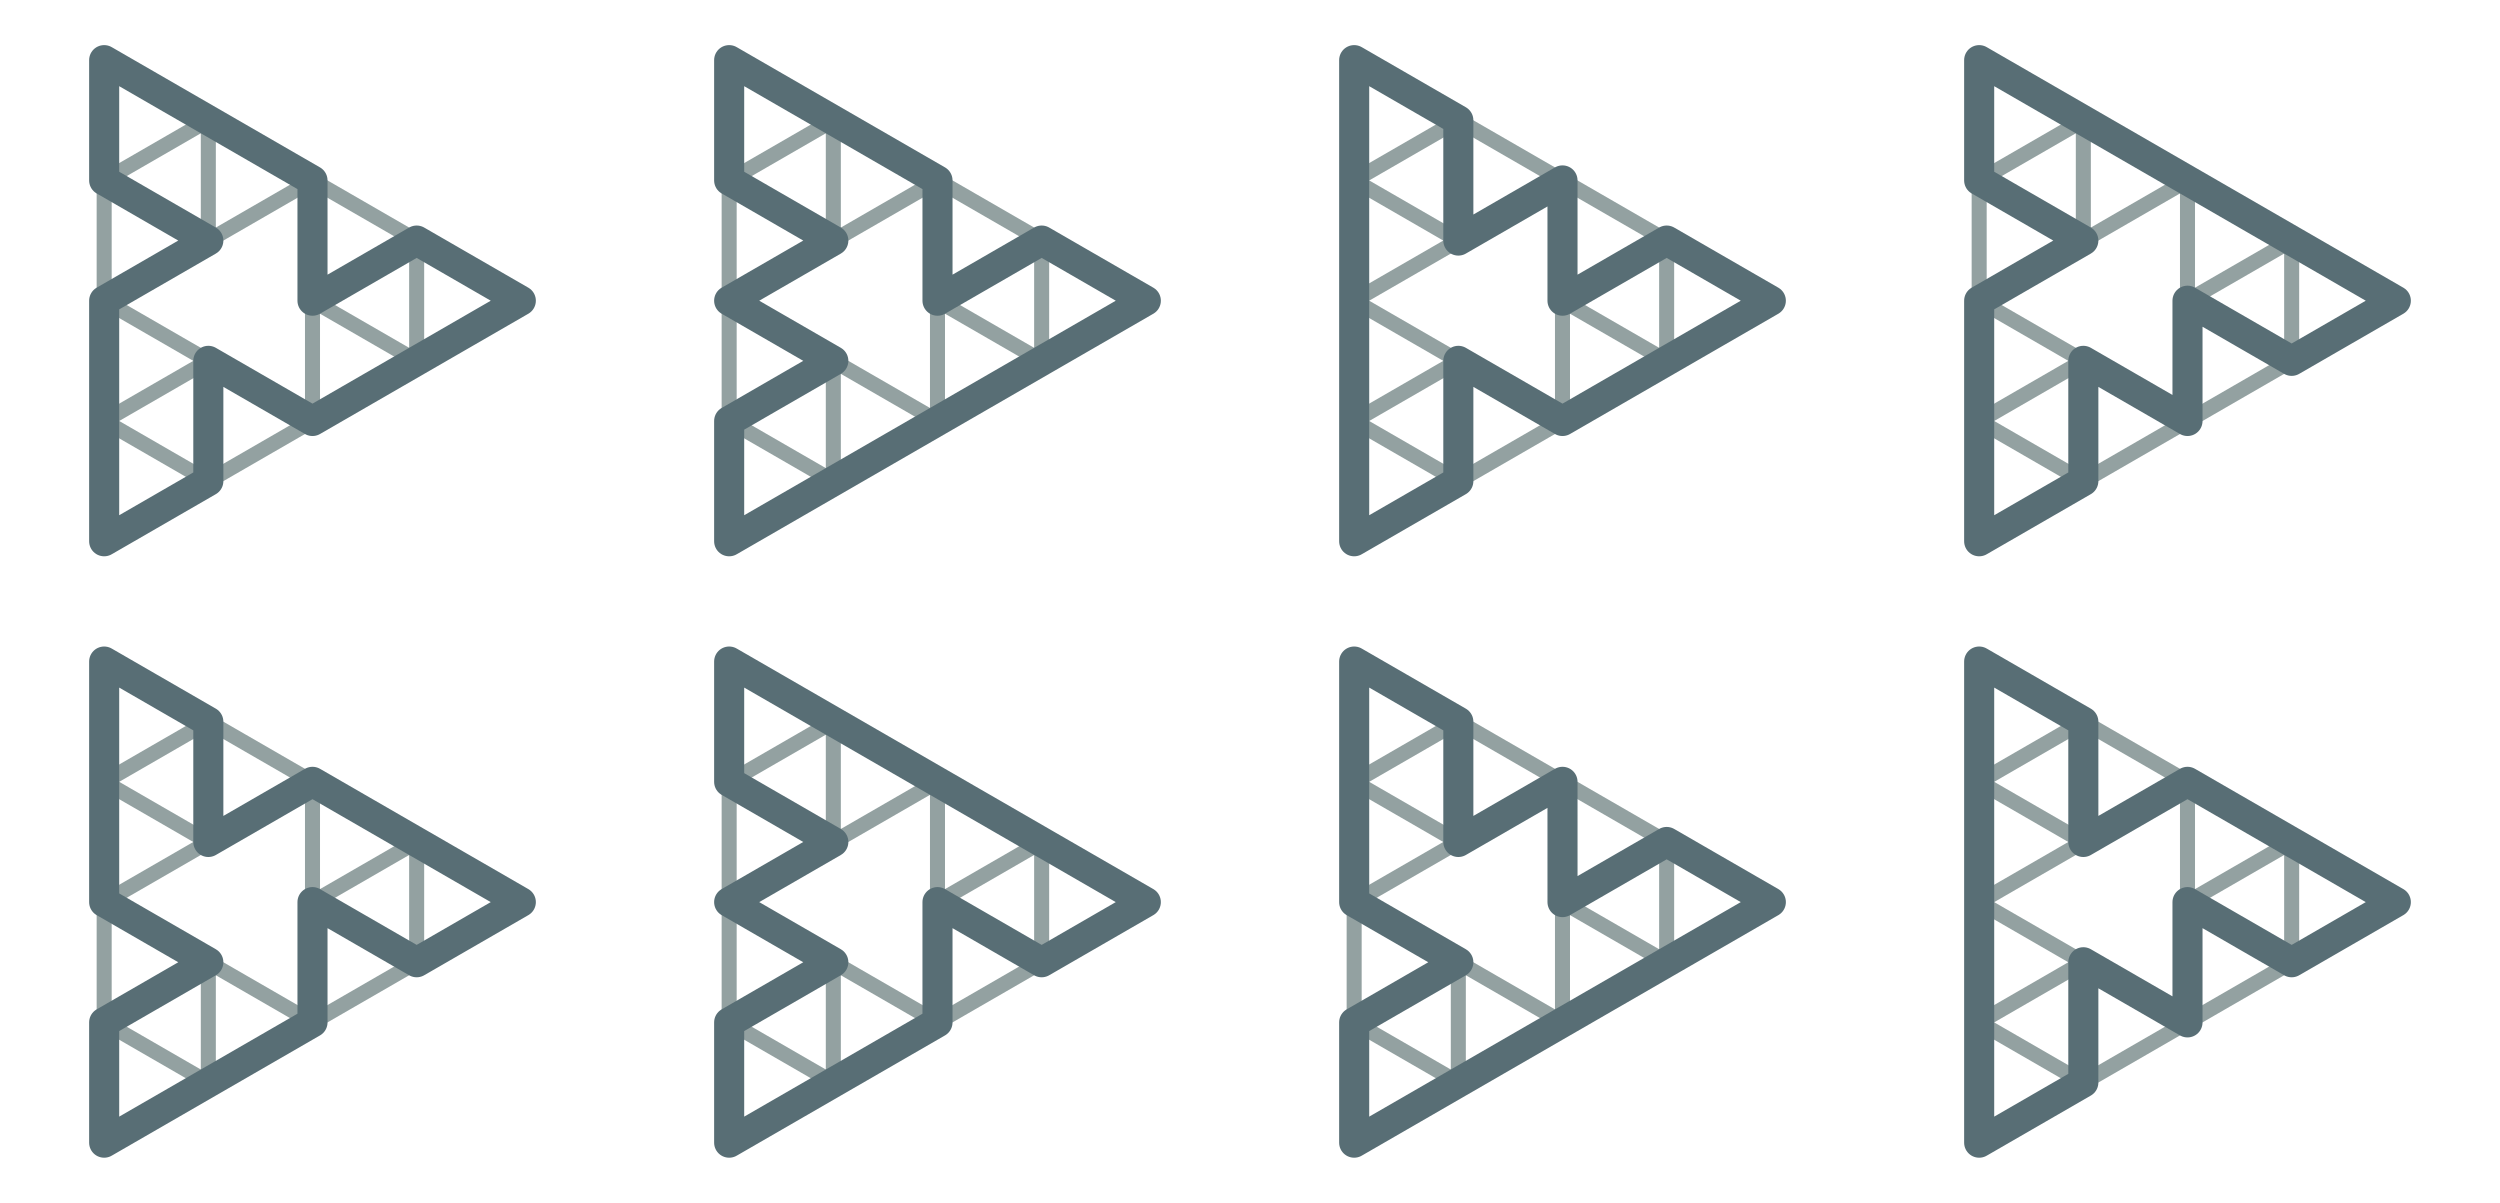<?xml version="1.0" encoding="UTF-8" standalone="no"?>
<svg
   xmlns:dc="http://purl.org/dc/elements/1.1/"
   xmlns:cc="http://creativecommons.org/ns#"
   xmlns:rdf="http://www.w3.org/1999/02/22-rdf-syntax-ns#"
   xmlns:svg="http://www.w3.org/2000/svg"
   xmlns="http://www.w3.org/2000/svg"
   xmlns:xlink="http://www.w3.org/1999/xlink"
   xmlns:sodipodi="http://sodipodi.sourceforge.net/DTD/sodipodi-0.dtd"
   xmlns:inkscape="http://www.inkscape.org/namespaces/inkscape"
   viewBox="0 0 166.277 80"
   id="svg7654"
   version="1.1"
   inkscape:version="0.48.3.1 r9886"
   width="100%"
   height="100%"
   sodipodi:docname="O_paths_on_S_2.svg"
   style="enable-background:new">
  <sodipodi:namedview
     pagecolor="#ffffff"
     bordercolor="#666666"
     borderopacity="1"
     objecttolerance="10"
     gridtolerance="10"
     guidetolerance="10"
     inkscape:pageopacity="0"
     inkscape:pageshadow="2"
     inkscape:window-width="1400"
     inkscape:window-height="1001"
     id="namedview7950"
     showgrid="true"
     fit-margin-top="0"
     fit-margin-left="0"
     fit-margin-right="0"
     fit-margin-bottom="0"
     inkscape:zoom="3.6875"
     inkscape:cx="73.806269"
     inkscape:cy="43.710416"
     inkscape:window-x="0"
     inkscape:window-y="29"
     inkscape:window-maximized="1"
     inkscape:current-layer="layer2">
    <inkscape:grid
       type="axonomgrid"
       id="grid7954"
       units="px"
       empspacing="5"
       visible="true"
       enabled="true"
       snapvisiblegridlinesonly="true"
       spacingy="8px"
       originx="0px"
       originy="-7.6293945e-06px" />
  </sodipodi:namedview>
  <defs
     id="defs7656">
    <linearGradient
       id="linearGradient7658">
      <stop
         offset="0"
         id="stop7660" />
    </linearGradient>
  </defs>
  <g
     inkscape:groupmode="layer"
     id="layer1"
     inkscape:label="Graphs"
     style="display:inline"
     transform="translate(0,-48)">
    <g
       id="g8481"
       transform="translate(-131.636,44)">
      <g
         id="g8472">
        <path
           style="fill:none;stroke:#93a1a1;stroke-width:1px;stroke-linecap:round;stroke-linejoin:round;stroke-opacity:1"
           d="m 138.564,8 6.928,4 -6.928,4 z"
           id="path7956"
           inkscape:connector-curvature="0" />
        <use
           x="0"
           y="0"
           xlink:href="#path7956"
           id="use8468"
           transform="translate(6.928,4)"
           width="128"
           height="128" />
        <use
           x="0"
           y="0"
           xlink:href="#path7956"
           id="use8470"
           transform="translate(4.6055102e-6,8)"
           width="128"
           height="128" />
      </g>
      <use
         height="128"
         width="128"
         transform="translate(13.856,8)"
         id="use8477"
         xlink:href="#g8472"
         y="0"
         x="0" />
      <use
         height="128"
         width="128"
         transform="translate(4.6055102e-6,16)"
         id="use8479"
         xlink:href="#g8472"
         y="0"
         x="0" />
    </g>
    <use
       x="0"
       y="0"
       xlink:href="#g8481"
       id="use8489"
       transform="translate(41.569,0)"
       width="128"
       height="128" />
    <use
       x="0"
       y="0"
       xlink:href="#g8481"
       id="use8491"
       transform="translate(83.138,0)"
       width="128"
       height="128" />
    <use
       x="0"
       y="0"
       xlink:href="#g8481"
       id="use8493"
       transform="translate(124.708,0)"
       width="128"
       height="128" />
    <use
       x="0"
       y="0"
       xlink:href="#g8481"
       id="use8495"
       transform="translate(4.7697245e-6,40)"
       width="128"
       height="128" />
    <use
       x="0"
       y="0"
       xlink:href="#g8481"
       id="use8497"
       transform="translate(41.569,40)"
       width="128"
       height="128" />
    <use
       x="0"
       y="0"
       xlink:href="#g8481"
       id="use8499"
       transform="translate(83.138,40)"
       width="128"
       height="128" />
    <use
       x="0"
       y="0"
       xlink:href="#g8481"
       id="use8501"
       transform="translate(124.708,40)"
       width="128"
       height="128" />
  </g>
  <g
     inkscape:groupmode="layer"
     id="layer2"
     inkscape:label="Paths"
     style="display:inline"
     transform="translate(0,-48)">
    <path
       d="m 90.067,52 v 32 l 6.928,-4 v -8 l 6.928,4 13.856,-8 -6.928,-4 -6.928,4 v -8 l -6.928,4 v -8 z"
       id="path7934"
       inkscape:connector-curvature="0"
       style="fill:none;stroke:#586e75;stroke-width:2;stroke-linecap:round;stroke-linejoin:round" />
    <path
       d="m 131.636,92 v 32 l 6.928,-4 v -8 l 6.928,4 v -8 l 6.928,4 6.928,-4 -13.856,-8 -6.928,4 v -8 z"
       id="path7936"
       inkscape:connector-curvature="0"
       style="fill:none;stroke:#586e75;stroke-width:2;stroke-linecap:round;stroke-linejoin:round" />
    <path
       d="m 103.923,100 -6.928,4 v -8 l -6.928,-4 v 16 l 6.928,4 -6.928,4 v 8 l 27.713,-16 -6.928,-4 -6.928,4 z"
       id="path7938"
       inkscape:connector-curvature="0"
       style="fill:none;stroke:#586e75;stroke-width:2;stroke-linecap:round;stroke-linejoin:round" />
    <path
       d="m 6.928,92 v 16 l 6.928,4 -6.928,4 v 8 l 13.856,-8 v -8 l 6.928,4 6.928,-4 -13.856,-8 -6.928,4 v -8 z"
       id="path7940"
       inkscape:connector-curvature="0"
       style="fill:none;stroke:#586e75;stroke-width:2;stroke-linecap:round;stroke-linejoin:round" />
    <path
       d="m 131.636,52 v 8 l 6.928,4 -6.928,4 v 16 l 6.928,-4 v -8 l 6.928,4 v -8 l 6.928,4 6.928,-4 z"
       id="path7942"
       inkscape:connector-curvature="0"
       style="fill:none;stroke:#586e75;stroke-width:2;stroke-linecap:round;stroke-linejoin:round" />
    <path
       d="m 48.497,52 v 8 l 6.928,4 -6.928,4 6.928,4 -6.928,4 v 8 l 27.713,-16 -6.928,-4 -6.928,4 v -8 z"
       id="path7944"
       inkscape:connector-curvature="0"
       style="fill:none;stroke:#586e75;stroke-width:2;stroke-linecap:round;stroke-linejoin:round" />
    <path
       d="m 48.497,92 v 8 l 6.928,4 -6.928,4 6.928,4 -6.928,4 v 8 l 13.856,-8 v -8 l 6.928,4 6.928,-4 z"
       id="path7946"
       inkscape:connector-curvature="0"
       style="fill:none;stroke:#586e75;stroke-width:2;stroke-linecap:round;stroke-linejoin:round" />
    <path
       d="m 6.928,52 v 8 l 6.928,4 -6.928,4 v 16 l 6.928,-4 v -8 l 6.928,4 13.856,-8 -6.928,-4 -6.928,4 v -8 z"
       id="path7948"
       inkscape:connector-curvature="0"
       style="fill:none;stroke:#586e75;stroke-width:2;stroke-linecap:round;stroke-linejoin:round" />
  </g>
</svg>
